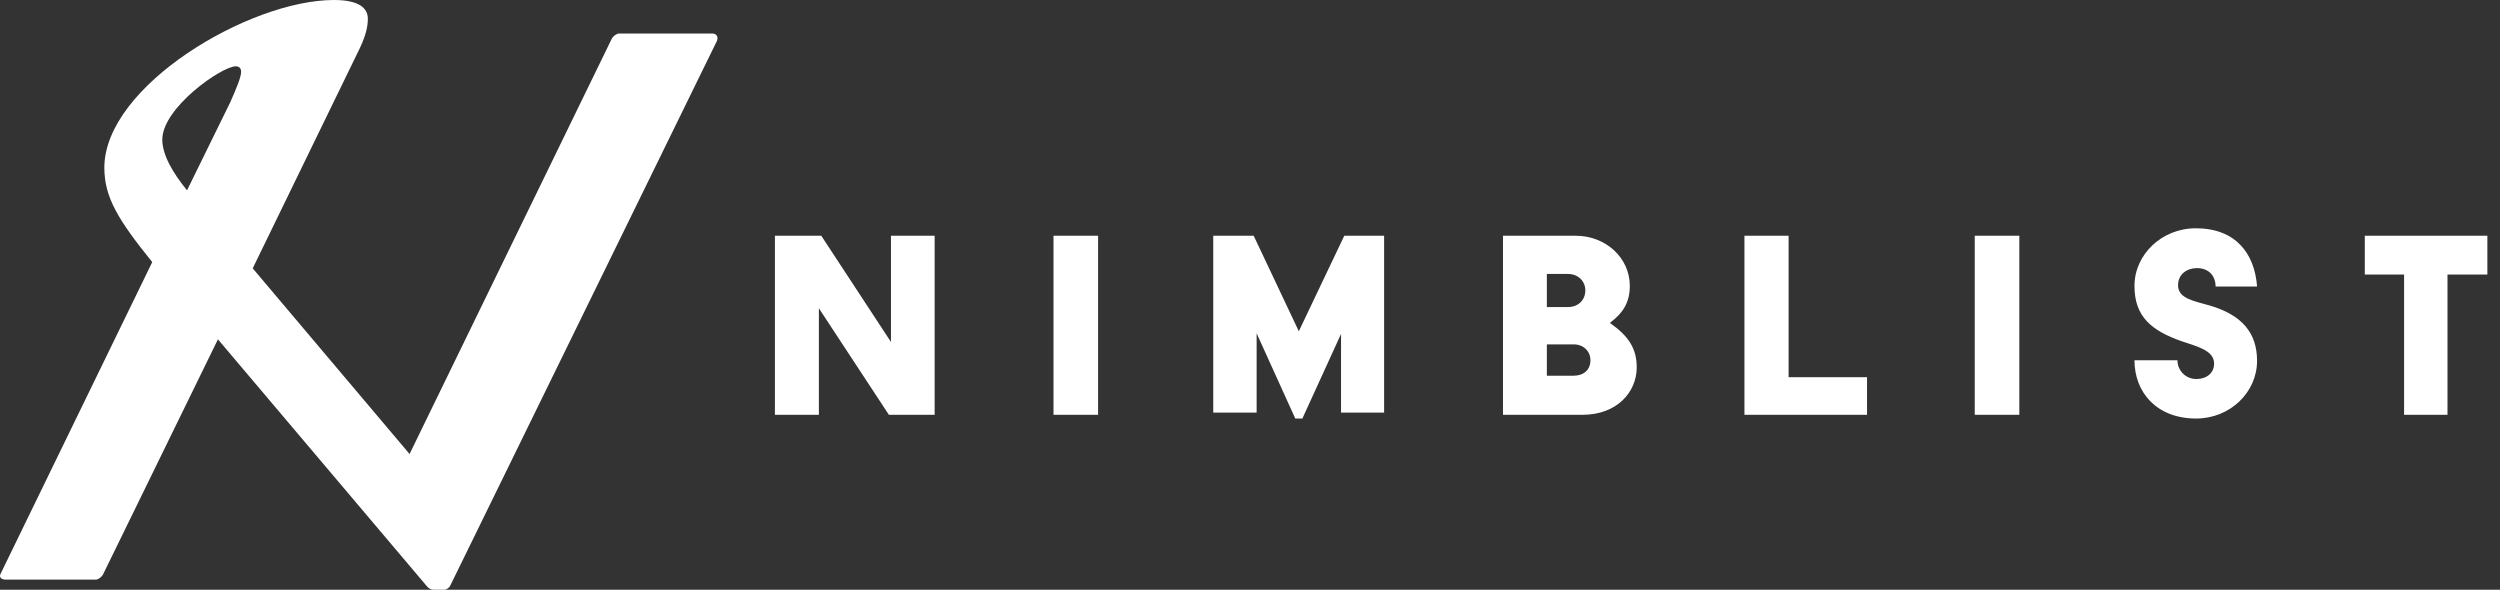 <svg width="195px" height="46px" viewBox="0 0 195 46" version="1.1" xmlns="http://www.w3.org/2000/svg" xmlns:xlink="http://www.w3.org/1999/xlink">
    <rect x="0" y="0" width="195" height="46" fill="#333333" stroke="none"/>
    <desc>Nimblist Logo</desc>
    <defs></defs>
    <g stroke="none" stroke-width="1" fill="#FFF" fill-rule="evenodd">
        <g class="logo header-svg">
            <path d="M12.659,10.891 C12.659,12.047 13.443,13.447 14.588,14.846 L17.963,7.971 C18.445,6.876 18.807,6.024 18.807,5.598 C18.807,5.294 18.626,5.172 18.385,5.172 C17.3,5.172 12.659,8.397 12.659,10.891 M0.062,44.722 L11.875,20.444 C9.224,17.159 8.139,15.394 8.139,13.082 C8.139,6.693 19.47,0 26.039,0 C27.968,0 28.691,0.608 28.691,1.46 C28.691,2.008 28.571,2.677 28.088,3.712 L19.711,20.931 L31.946,35.413 L47.737,2.982 C47.858,2.799 48.098,2.616 48.279,2.616 L55.572,2.616 C55.813,2.616 56.054,2.799 55.934,3.164 L35.14,45.635 C35.08,45.818 34.839,46 34.658,46 L33.814,46 C33.633,46 33.393,45.879 33.272,45.696 L16.999,26.468 L8.018,44.844 C7.898,45.026 7.656,45.209 7.476,45.209 L0.424,45.209 C0.123,45.209 -0.119,45.026 0.062,44.722" id="symbol"></path>
            <path d="M122.741,29.305 C123.538,29.305 124.054,28.84 124.054,28.095 C124.054,27.42 123.538,26.861 122.741,26.861 L120.655,26.861 L120.655,29.305 L122.741,29.305 Z M122.296,23.951 C123.093,23.951 123.655,23.416 123.655,22.648 C123.655,21.926 123.093,21.368 122.296,21.368 L120.655,21.368 L120.655,23.951 L122.296,23.951 Z M117.233,18.388 L122.905,18.388 C125.249,18.388 127.125,20.11 127.125,22.299 C127.125,23.602 126.586,24.417 125.601,25.162 L125.601,25.209 C127.054,26.232 127.664,27.21 127.664,28.653 C127.664,30.586 126.116,32.354 123.445,32.354 L117.233,32.354 L117.233,18.388 Z M60.443,18.388 L64.06,18.388 L69.496,26.675 L69.496,18.388 L72.902,18.388 L72.902,32.354 L69.333,32.354 L63.873,24.044 L63.873,32.354 L60.443,32.354 L60.443,18.388 Z M82.174,32.354 L82.174,18.388 L85.651,18.388 L85.651,32.354 L82.174,32.354 Z M94.633,18.388 L97.787,18.388 L101.308,25.838 L104.854,18.388 L107.961,18.388 L107.961,32.185 L104.601,32.185 L104.601,26.046 L101.585,32.645 L101.032,32.645 L98.017,25.999 L98.017,32.185 L94.633,32.185 L94.633,18.388 Z M136.066,18.388 L139.511,18.388 L139.511,29.421 L145.628,29.421 L145.628,32.354 L136.066,32.354 L136.066,18.388 Z M154.03,32.354 L154.03,18.388 L157.507,18.388 L157.507,32.354 L154.03,32.354 Z M169.841,28.101 C169.841,28.912 170.497,29.561 171.294,29.561 C172.161,29.561 172.7,29.074 172.7,28.356 C172.7,27.312 171.317,27.011 170.169,26.617 C167.802,25.782 166.489,24.692 166.489,22.304 C166.489,19.847 168.622,17.806 171.271,17.806 C174.388,17.806 175.864,19.777 176.051,22.351 L172.817,22.351 C172.817,21.563 172.325,20.913 171.364,20.913 C170.614,20.913 169.888,21.354 169.888,22.258 C169.888,23.301 171.177,23.487 172.372,23.834 C174.88,24.577 176.051,25.968 176.051,28.147 C176.051,30.605 173.942,32.645 171.294,32.645 C168.224,32.645 166.489,30.605 166.489,28.101 L169.841,28.101 Z M187.519,21.414 L184.454,21.414 L184.454,18.388 L194.015,18.388 L194.015,21.414 L190.904,21.414 L190.904,32.354 L187.519,32.354 L187.519,21.414 Z"></path>
        </g>
    </g>
</svg>